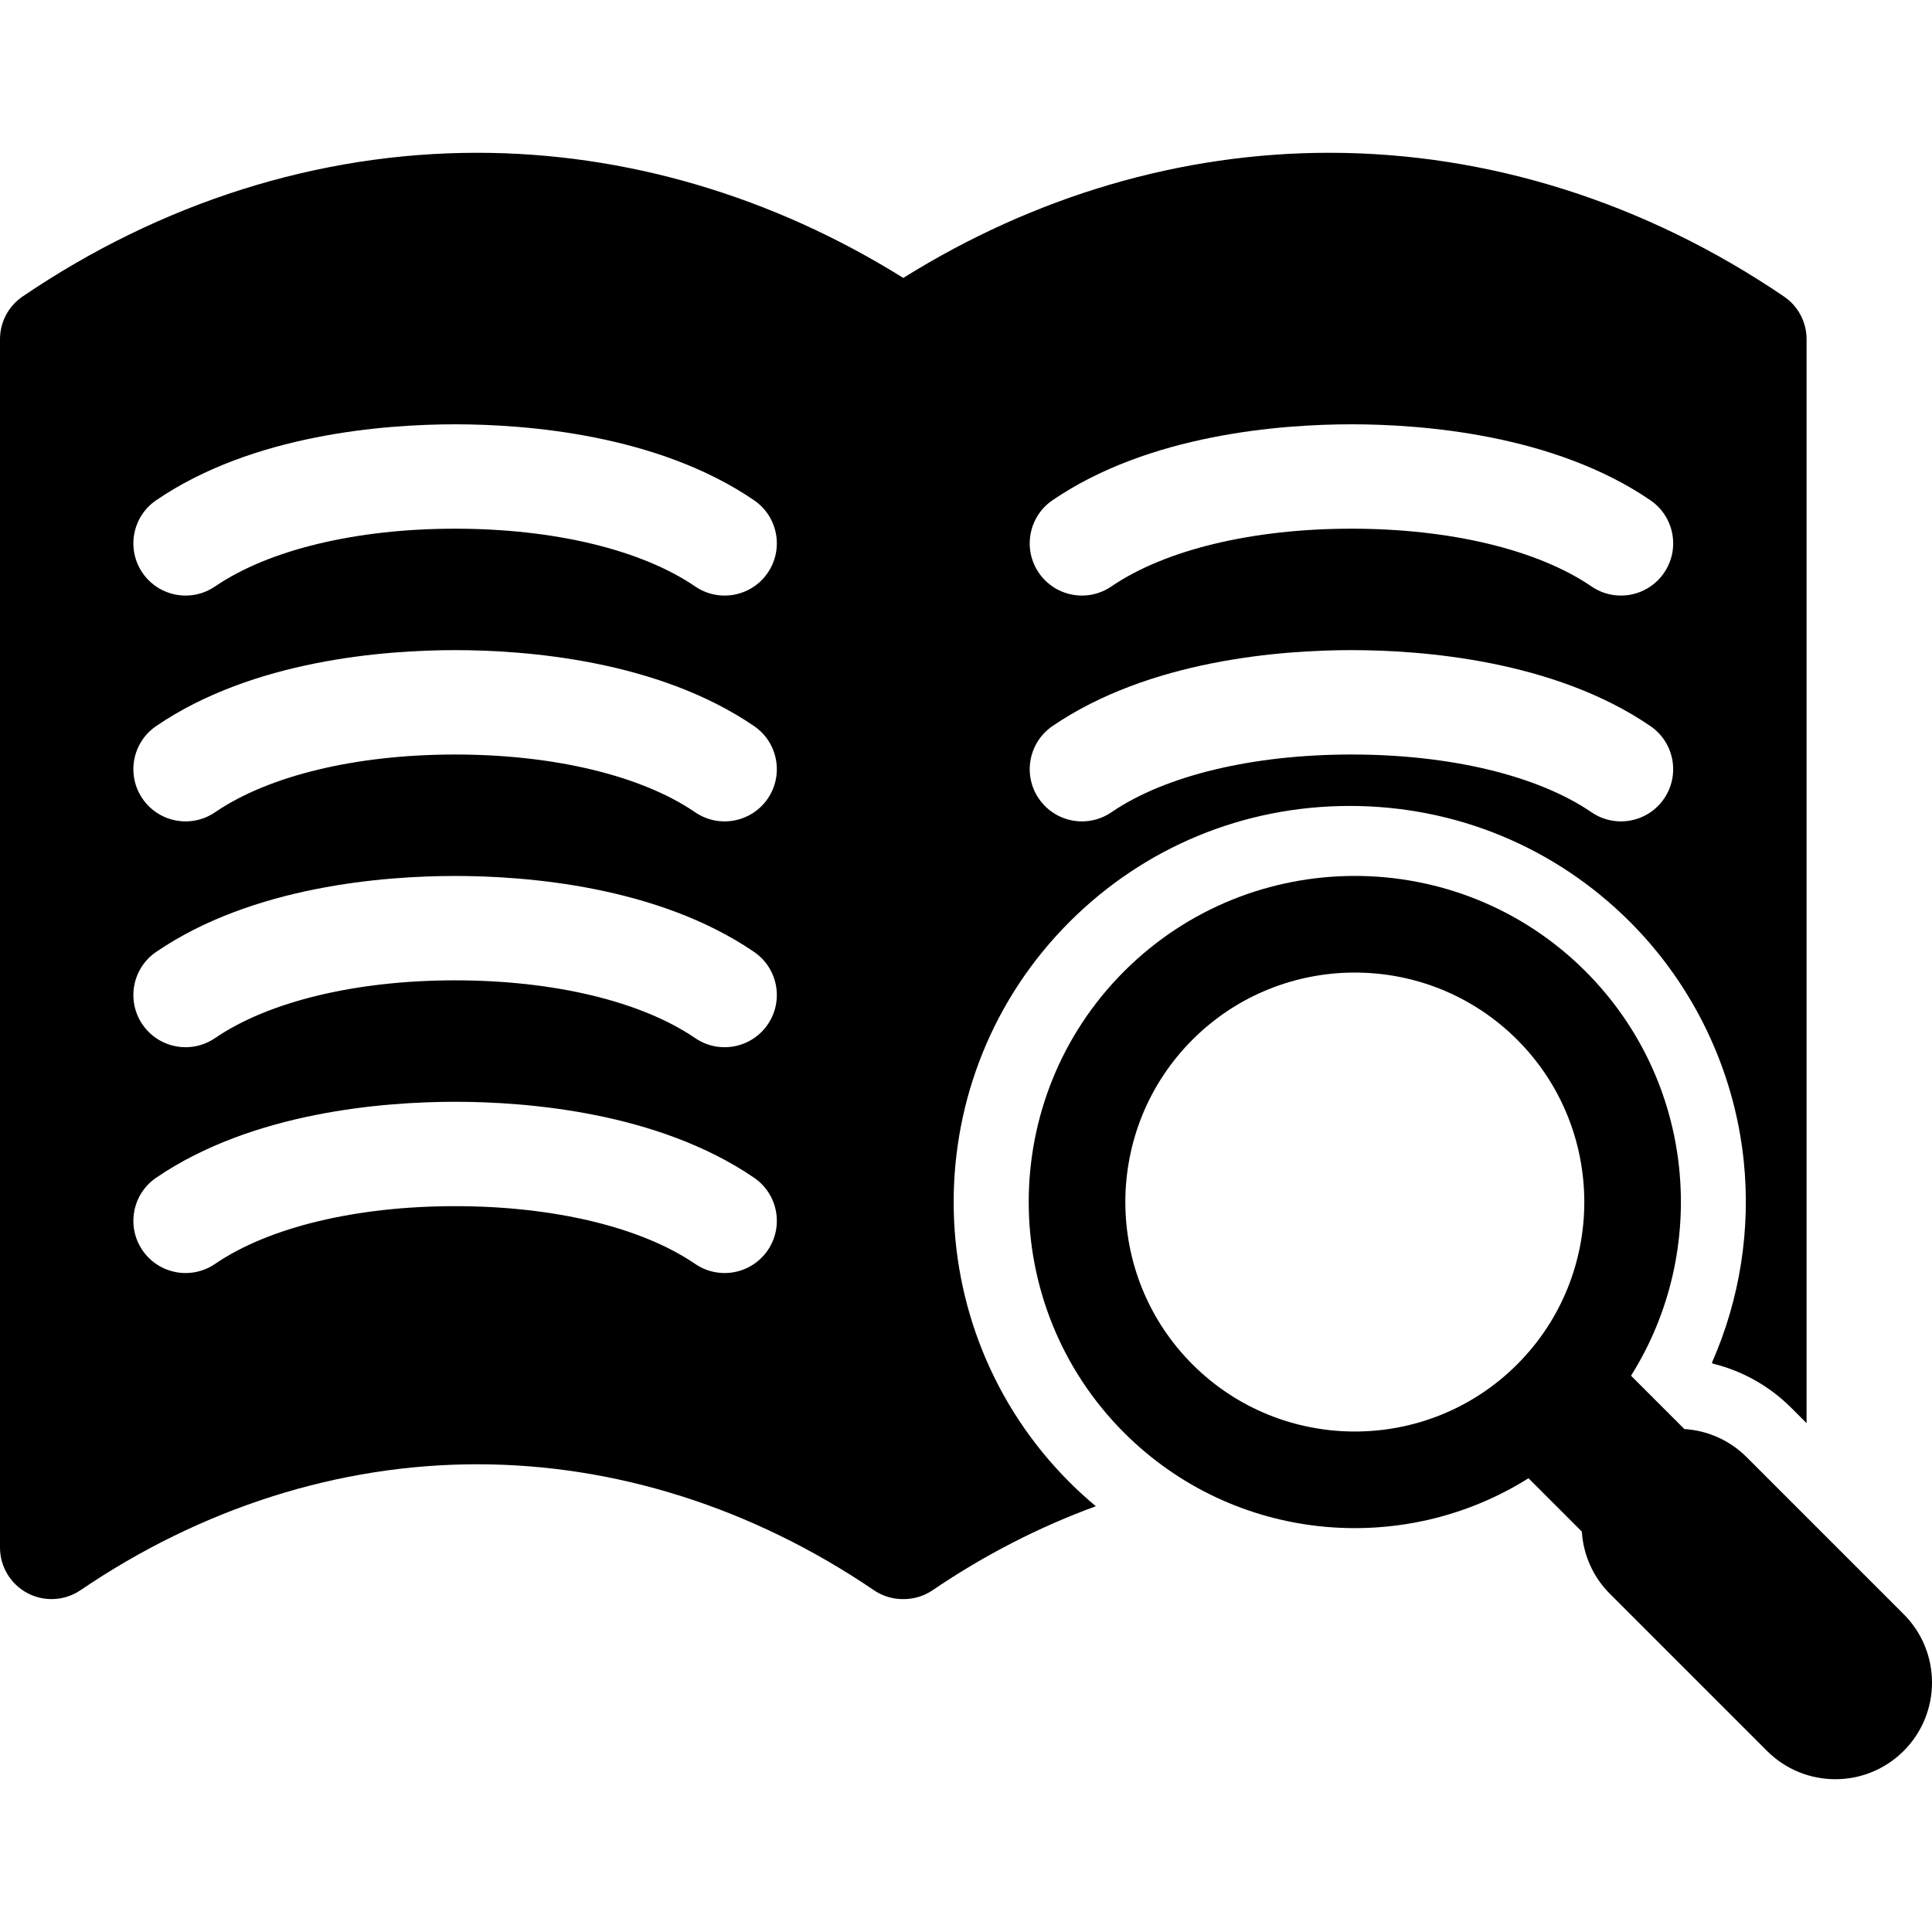 <?xml version="1.0" encoding="iso-8859-1"?>
<!-- Generator: Adobe Illustrator 16.0.0, SVG Export Plug-In . SVG Version: 6.00 Build 0)  -->
<!DOCTYPE svg PUBLIC "-//W3C//DTD SVG 1.1//EN" "http://www.w3.org/Graphics/SVG/1.1/DTD/svg11.dtd">
<svg version="1.1" id="Capa_1" xmlns="http://www.w3.org/2000/svg" xmlns:xlink="http://www.w3.org/1999/xlink" x="0px" y="0px"
	 width="427.773px" height="427.773px" viewBox="0 0 427.773 427.773" style="enable-background:new 0 0 427.773 427.773;"
	 xml:space="preserve">
<g>
	<g>
		<g>
			<path d="M421.504,357.406l-34.771-34.771c-3.839-3.836-8.771-5.905-13.789-6.222l-11.812-11.81
				c17.547-27.896,14.189-65.271-10.076-89.535c-28.166-28.167-73.993-28.166-102.162,0c-28.162,28.166-28.162,73.995,0.004,102.161
				c24.265,24.266,61.64,27.622,89.531,10.076l11.813,11.81c0.313,5.021,2.385,9.953,6.223,13.79l34.771,34.771
				c8.358,8.359,21.909,8.357,30.27,0C429.861,379.318,429.863,365.766,421.504,357.406z M335.924,302.096
				c-19.82,19.819-52.07,19.819-71.892,0c-19.819-19.82-19.819-52.069,0-71.891c19.818-19.82,52.066-19.82,71.892,0.001
				C355.742,250.026,355.742,282.276,335.924,302.096z"/>
			<path d="M236.812,204.111c16.552-16.55,38.584-25.665,62.041-25.665s45.49,9.114,62.041,25.665
				c14.13,14.128,23.068,32.854,25.173,52.733c1.618,15.289-0.81,30.8-7.021,44.875l0.211,0.211
				c6.553,1.604,12.537,4.972,17.312,9.744l3.432,3.433V75.095c0-3.779-1.871-7.315-5-9.44
				c-30.646-20.82-65.452-31.827-100.669-31.827c-32.813,0-65.27,9.561-94.332,27.711c-29.072-18.15-61.537-27.711-94.35-27.711
				c-35.207,0-70.014,11.006-100.652,31.827C1.871,67.781,0,71.317,0,75.095v267.551c0,4.229,2.336,8.11,6.074,10.091
				c3.738,1.979,8.258,1.728,11.758-0.647c26.836-18.235,57.207-27.879,87.822-27.879c30.617,0,60.994,9.644,87.84,27.881
				c1.922,1.311,4.164,1.974,6.408,1.974c0.012,0,0.025-0.002,0.039-0.002c2.301,0.03,4.6-0.634,6.566-1.974
				c11.48-7.801,23.611-14.016,36.129-18.59c-2.004-1.677-3.953-3.438-5.821-5.308C202.603,293.983,202.603,238.32,236.812,204.111z
				 M233.032,110.767c21.408-14.636,50.663-16.821,66.198-16.821c15.534,0,44.791,2.186,66.198,16.821
				c5.271,3.603,6.621,10.794,3.021,16.063c-3.603,5.269-10.797,6.621-16.064,3.019c-11.887-8.127-31.262-12.789-53.153-12.789
				c-21.893,0-41.269,4.661-53.154,12.789c-1.994,1.363-4.266,2.018-6.512,2.018c-3.689,0-7.313-1.761-9.554-5.036
				C226.411,121.562,227.764,114.37,233.032,110.767z M233.032,160.767c21.408-14.636,50.663-16.821,66.198-16.821
				c15.534,0,44.791,2.186,66.198,16.821c5.271,3.603,6.621,10.794,3.021,16.063c-3.603,5.269-10.797,6.621-16.064,3.019
				c-11.887-8.127-31.262-12.789-53.153-12.789c-21.893,0-41.269,4.661-53.154,12.789c-1.994,1.363-4.266,2.018-6.512,2.018
				c-3.689,0-7.313-1.761-9.554-5.036C226.411,171.562,227.764,164.37,233.032,160.767z M169.986,276.831
				c-3.602,5.27-10.795,6.621-16.064,3.02c-11.887-8.128-31.262-12.789-53.154-12.789s-41.268,4.661-53.154,12.789
				c-1.994,1.362-4.266,2.019-6.512,2.019c-3.689,0-7.313-1.761-9.553-5.036c-3.602-5.27-2.25-12.461,3.02-16.062
				c21.408-14.638,50.664-16.821,66.199-16.821s44.791,2.187,66.199,16.821C172.236,264.37,173.587,271.562,169.986,276.831z
				 M169.986,226.831c-3.602,5.27-10.795,6.621-16.064,3.02c-11.887-8.128-31.262-12.789-53.154-12.789s-41.268,4.661-53.154,12.789
				c-1.994,1.362-4.266,2.019-6.512,2.019c-3.689,0-7.313-1.761-9.553-5.036c-3.602-5.27-2.25-12.461,3.02-16.063
				c21.408-14.636,50.664-16.821,66.199-16.821s44.791,2.186,66.199,16.821C172.236,214.37,173.587,221.562,169.986,226.831z
				 M169.986,176.831c-3.602,5.269-10.795,6.621-16.064,3.019c-11.887-8.127-31.262-12.789-53.154-12.789
				S59.5,171.722,47.614,179.85c-1.994,1.363-4.266,2.018-6.512,2.018c-3.689,0-7.313-1.761-9.553-5.036
				c-3.602-5.269-2.25-12.461,3.02-16.063c21.408-14.636,50.664-16.821,66.199-16.821s44.791,2.186,66.199,16.821
				C172.236,164.37,173.587,171.562,169.986,176.831z M169.986,126.831c-3.602,5.269-10.795,6.621-16.064,3.019
				c-11.887-8.127-31.262-12.789-53.154-12.789S59.5,121.722,47.614,129.85c-1.994,1.363-4.266,2.018-6.512,2.018
				c-3.689,0-7.313-1.761-9.553-5.036c-3.602-5.269-2.25-12.461,3.02-16.063c21.408-14.636,50.664-16.821,66.199-16.821
				s44.791,2.186,66.199,16.821C172.236,114.37,173.587,121.562,169.986,126.831z"/>
		</g>
	</g>
</g>
<g>
</g>
<g>
</g>
<g>
</g>
<g>
</g>
<g>
</g>
<g>
</g>
<g>
</g>
<g>
</g>
<g>
</g>
<g>
</g>
<g>
</g>
<g>
</g>
<g>
</g>
<g>
</g>
<g>
</g>
</svg>

